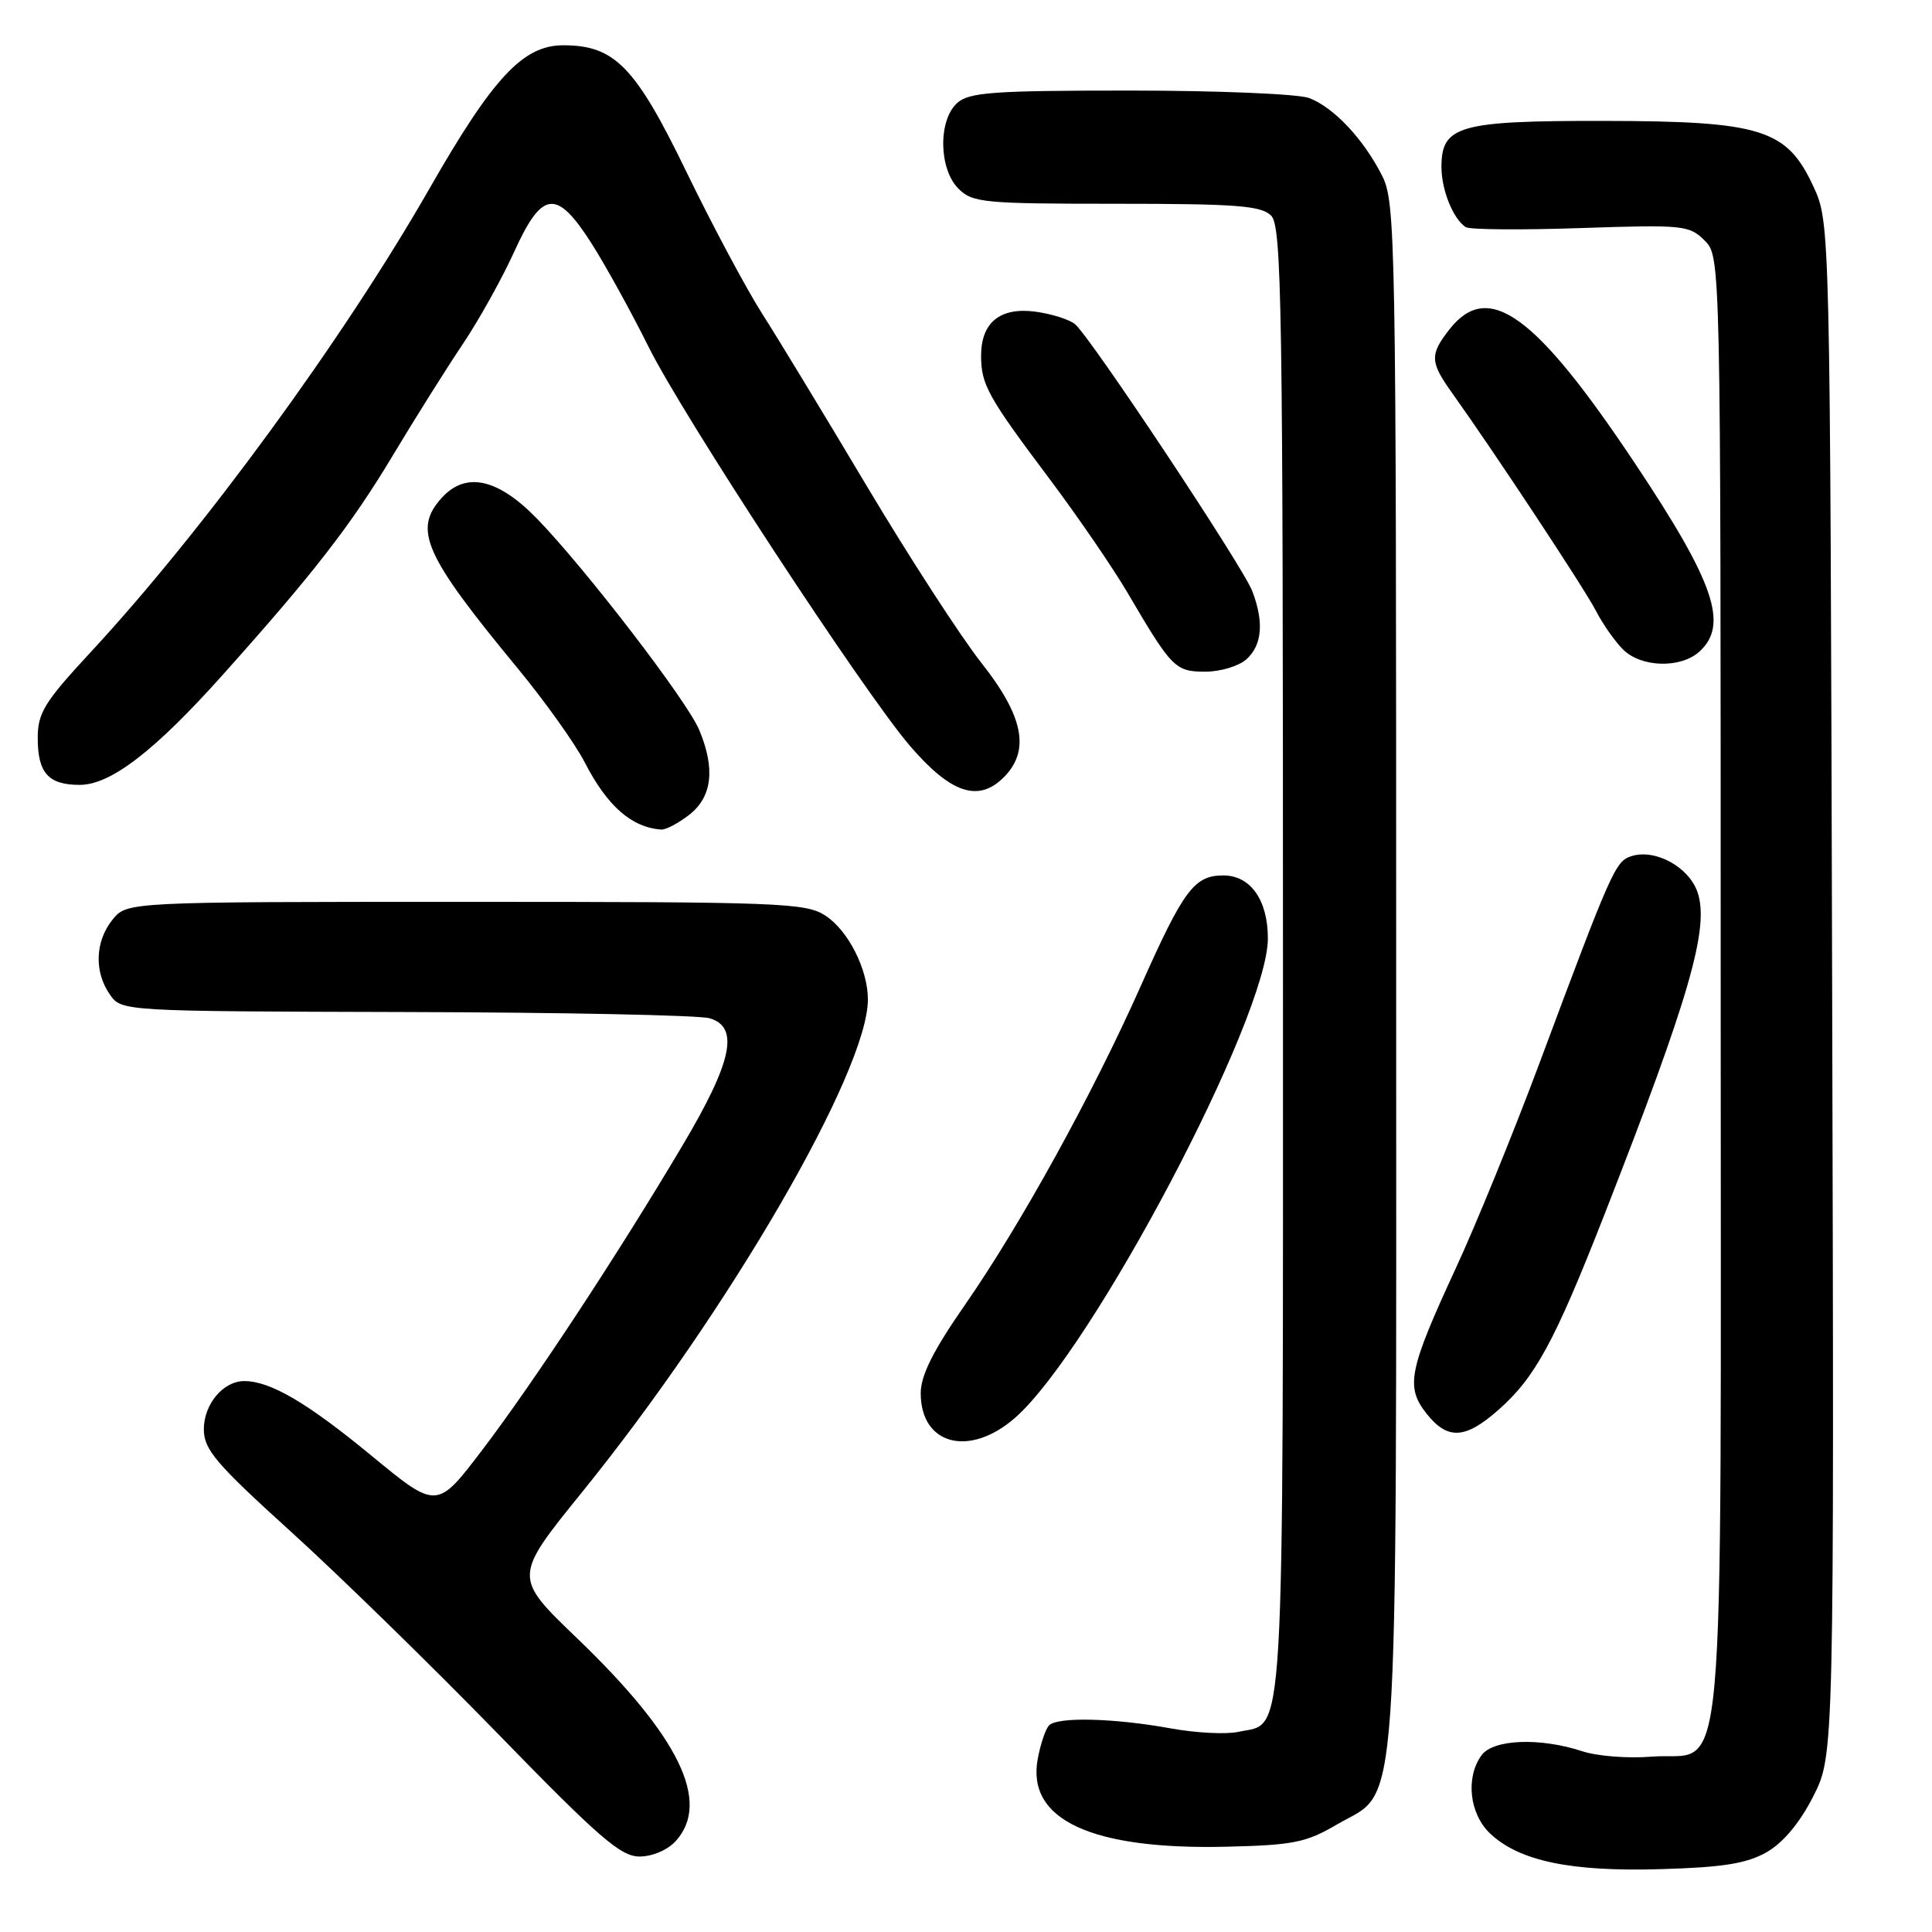 <?xml version="1.0" encoding="UTF-8" standalone="no"?>
<!DOCTYPE svg PUBLIC "-//W3C//DTD SVG 1.1//EN" "http://www.w3.org/Graphics/SVG/1.1/DTD/svg11.dtd" >
<svg xmlns="http://www.w3.org/2000/svg" xmlns:xlink="http://www.w3.org/1999/xlink" version="1.1" viewBox="0 0 256 256">
 <g >
 <path fill="currentColor"
d=" M 234.10 245.42 C 236.29 244.16 238.48 241.54 240.27 238.02 C 243.04 232.57 243.04 232.57 242.77 131.03 C 242.50 29.50 242.50 29.50 240.29 24.72 C 236.77 17.10 233.42 16.05 212.47 16.02 C 193.31 16.00 191.00 16.65 191.00 22.12 C 191.00 25.18 192.55 29.01 194.22 30.10 C 194.73 30.43 201.57 30.49 209.44 30.22 C 223.04 29.76 223.84 29.84 225.87 31.87 C 228.00 34.00 228.00 34.00 228.00 130.89 C 228.00 241.87 228.90 231.93 218.78 232.77 C 215.72 233.02 211.62 232.70 209.66 232.05 C 204.07 230.21 197.88 230.45 196.32 232.57 C 194.16 235.52 194.70 240.37 197.47 242.97 C 201.34 246.61 208.16 248.03 220.10 247.67 C 228.36 247.43 231.44 246.93 234.10 245.42 Z  M 89.54 243.95 C 94.23 238.77 90.00 230.08 76.47 217.08 C 68.02 208.97 68.02 208.97 77.11 197.74 C 96.57 173.70 115.00 141.93 115.00 132.43 C 115.00 128.45 112.40 123.31 109.38 121.33 C 106.78 119.63 103.50 119.50 61.71 119.50 C 16.82 119.50 16.82 119.50 14.91 121.86 C 12.60 124.72 12.45 128.77 14.56 131.78 C 16.11 134.00 16.11 134.00 53.81 134.10 C 74.54 134.15 92.62 134.52 94.00 134.92 C 98.01 136.07 97.05 140.65 90.43 151.79 C 81.88 166.20 70.70 183.19 63.90 192.13 C 57.89 200.03 57.89 200.03 49.19 192.86 C 40.71 185.87 35.82 183.00 32.36 183.00 C 29.57 183.00 27.00 186.08 27.01 189.40 C 27.02 192.08 28.59 193.93 38.60 203.00 C 44.97 208.78 57.29 220.81 65.99 229.75 C 79.36 243.50 82.25 246.00 84.74 246.00 C 86.44 246.00 88.47 245.13 89.54 243.95 Z  M 177.14 241.76 C 185.54 236.84 185.00 244.58 185.00 128.94 C 185.00 30.73 184.93 26.78 183.10 23.21 C 180.63 18.37 176.72 14.23 173.47 12.99 C 172.04 12.45 161.37 12.00 149.76 12.00 C 131.53 12.00 128.41 12.23 126.83 13.65 C 124.29 15.95 124.39 22.39 127.00 25.00 C 128.86 26.86 130.33 27.00 147.93 27.00 C 163.80 27.00 167.11 27.25 168.43 28.57 C 169.84 29.98 170.00 40.31 170.00 127.35 C 170.00 233.99 170.34 228.11 164.09 229.48 C 162.49 229.83 158.46 229.63 155.13 229.02 C 147.58 227.65 140.12 227.47 139.01 228.62 C 138.54 229.10 137.86 231.12 137.50 233.10 C 136.02 241.13 144.62 245.12 162.51 244.70 C 171.36 244.49 173.07 244.15 177.14 241.76 Z  M 134.52 187.85 C 144.75 178.86 168.00 134.78 168.00 124.35 C 168.00 119.26 165.70 116.00 162.10 116.00 C 158.25 116.00 156.84 117.88 151.15 130.67 C 144.75 145.04 135.24 162.28 127.85 172.92 C 123.64 178.98 122.00 182.26 122.00 184.60 C 122.00 191.48 128.47 193.16 134.52 187.85 Z  M 198.50 186.86 C 203.41 182.55 205.97 177.85 212.57 161.00 C 223.91 132.03 226.55 122.87 224.92 118.19 C 223.75 114.85 219.32 112.45 216.18 113.44 C 214.04 114.12 213.56 115.22 203.94 141.00 C 200.55 150.07 195.59 162.25 192.90 168.05 C 186.67 181.53 186.22 183.74 188.99 187.27 C 191.79 190.82 194.11 190.72 198.50 186.86 Z  M 91.37 107.93 C 94.37 105.57 94.79 101.83 92.65 96.72 C 91.04 92.87 77.64 75.42 71.18 68.75 C 65.98 63.39 61.71 62.45 58.53 65.97 C 54.71 70.18 56.20 73.54 68.55 88.50 C 72.18 92.90 76.20 98.53 77.47 101.00 C 80.46 106.81 83.68 109.64 87.62 109.92 C 88.23 109.96 89.92 109.07 91.37 107.93 Z  M 133.00 103.00 C 136.53 99.47 135.65 94.93 130.02 87.81 C 127.29 84.34 120.49 73.85 114.91 64.50 C 109.34 55.15 103.06 44.80 100.95 41.50 C 98.85 38.20 94.35 29.77 90.95 22.76 C 84.18 8.80 81.45 6.00 74.62 6.00 C 69.31 6.00 65.31 10.29 56.90 25.00 C 45.53 44.87 26.92 70.34 12.01 86.42 C 5.88 93.03 5.00 94.46 5.00 97.79 C 5.00 102.43 6.41 104.00 10.56 104.00 C 14.66 104.00 20.49 99.52 29.55 89.38 C 41.58 75.94 46.55 69.53 52.05 60.35 C 54.97 55.48 59.13 48.86 61.29 45.64 C 63.46 42.41 66.53 36.90 68.12 33.39 C 71.84 25.20 73.74 24.99 78.38 32.25 C 80.22 35.14 83.64 41.33 85.96 46.00 C 90.52 55.17 114.48 91.74 120.58 98.84 C 125.99 105.13 129.64 106.36 133.00 103.00 Z  M 165.17 87.35 C 167.24 85.47 167.50 82.44 165.94 78.34 C 164.71 75.10 144.49 44.66 142.45 42.96 C 141.70 42.33 139.34 41.59 137.22 41.30 C 132.53 40.67 130.00 42.72 130.00 47.14 C 130.00 50.97 130.90 52.58 139.10 63.50 C 142.81 68.45 147.44 75.20 149.38 78.50 C 155.27 88.54 155.72 89.00 159.72 89.00 C 161.71 89.00 164.17 88.26 165.17 87.35 Z  M 225.17 86.35 C 229.09 82.80 227.19 77.23 216.71 61.50 C 203.45 41.60 197.22 37.09 192.07 43.63 C 189.43 47.00 189.47 47.96 192.43 52.10 C 198.01 59.91 209.93 77.96 211.46 80.92 C 212.36 82.67 213.98 84.98 215.05 86.05 C 217.45 88.45 222.68 88.60 225.17 86.35 Z "/>
</g>
</svg>